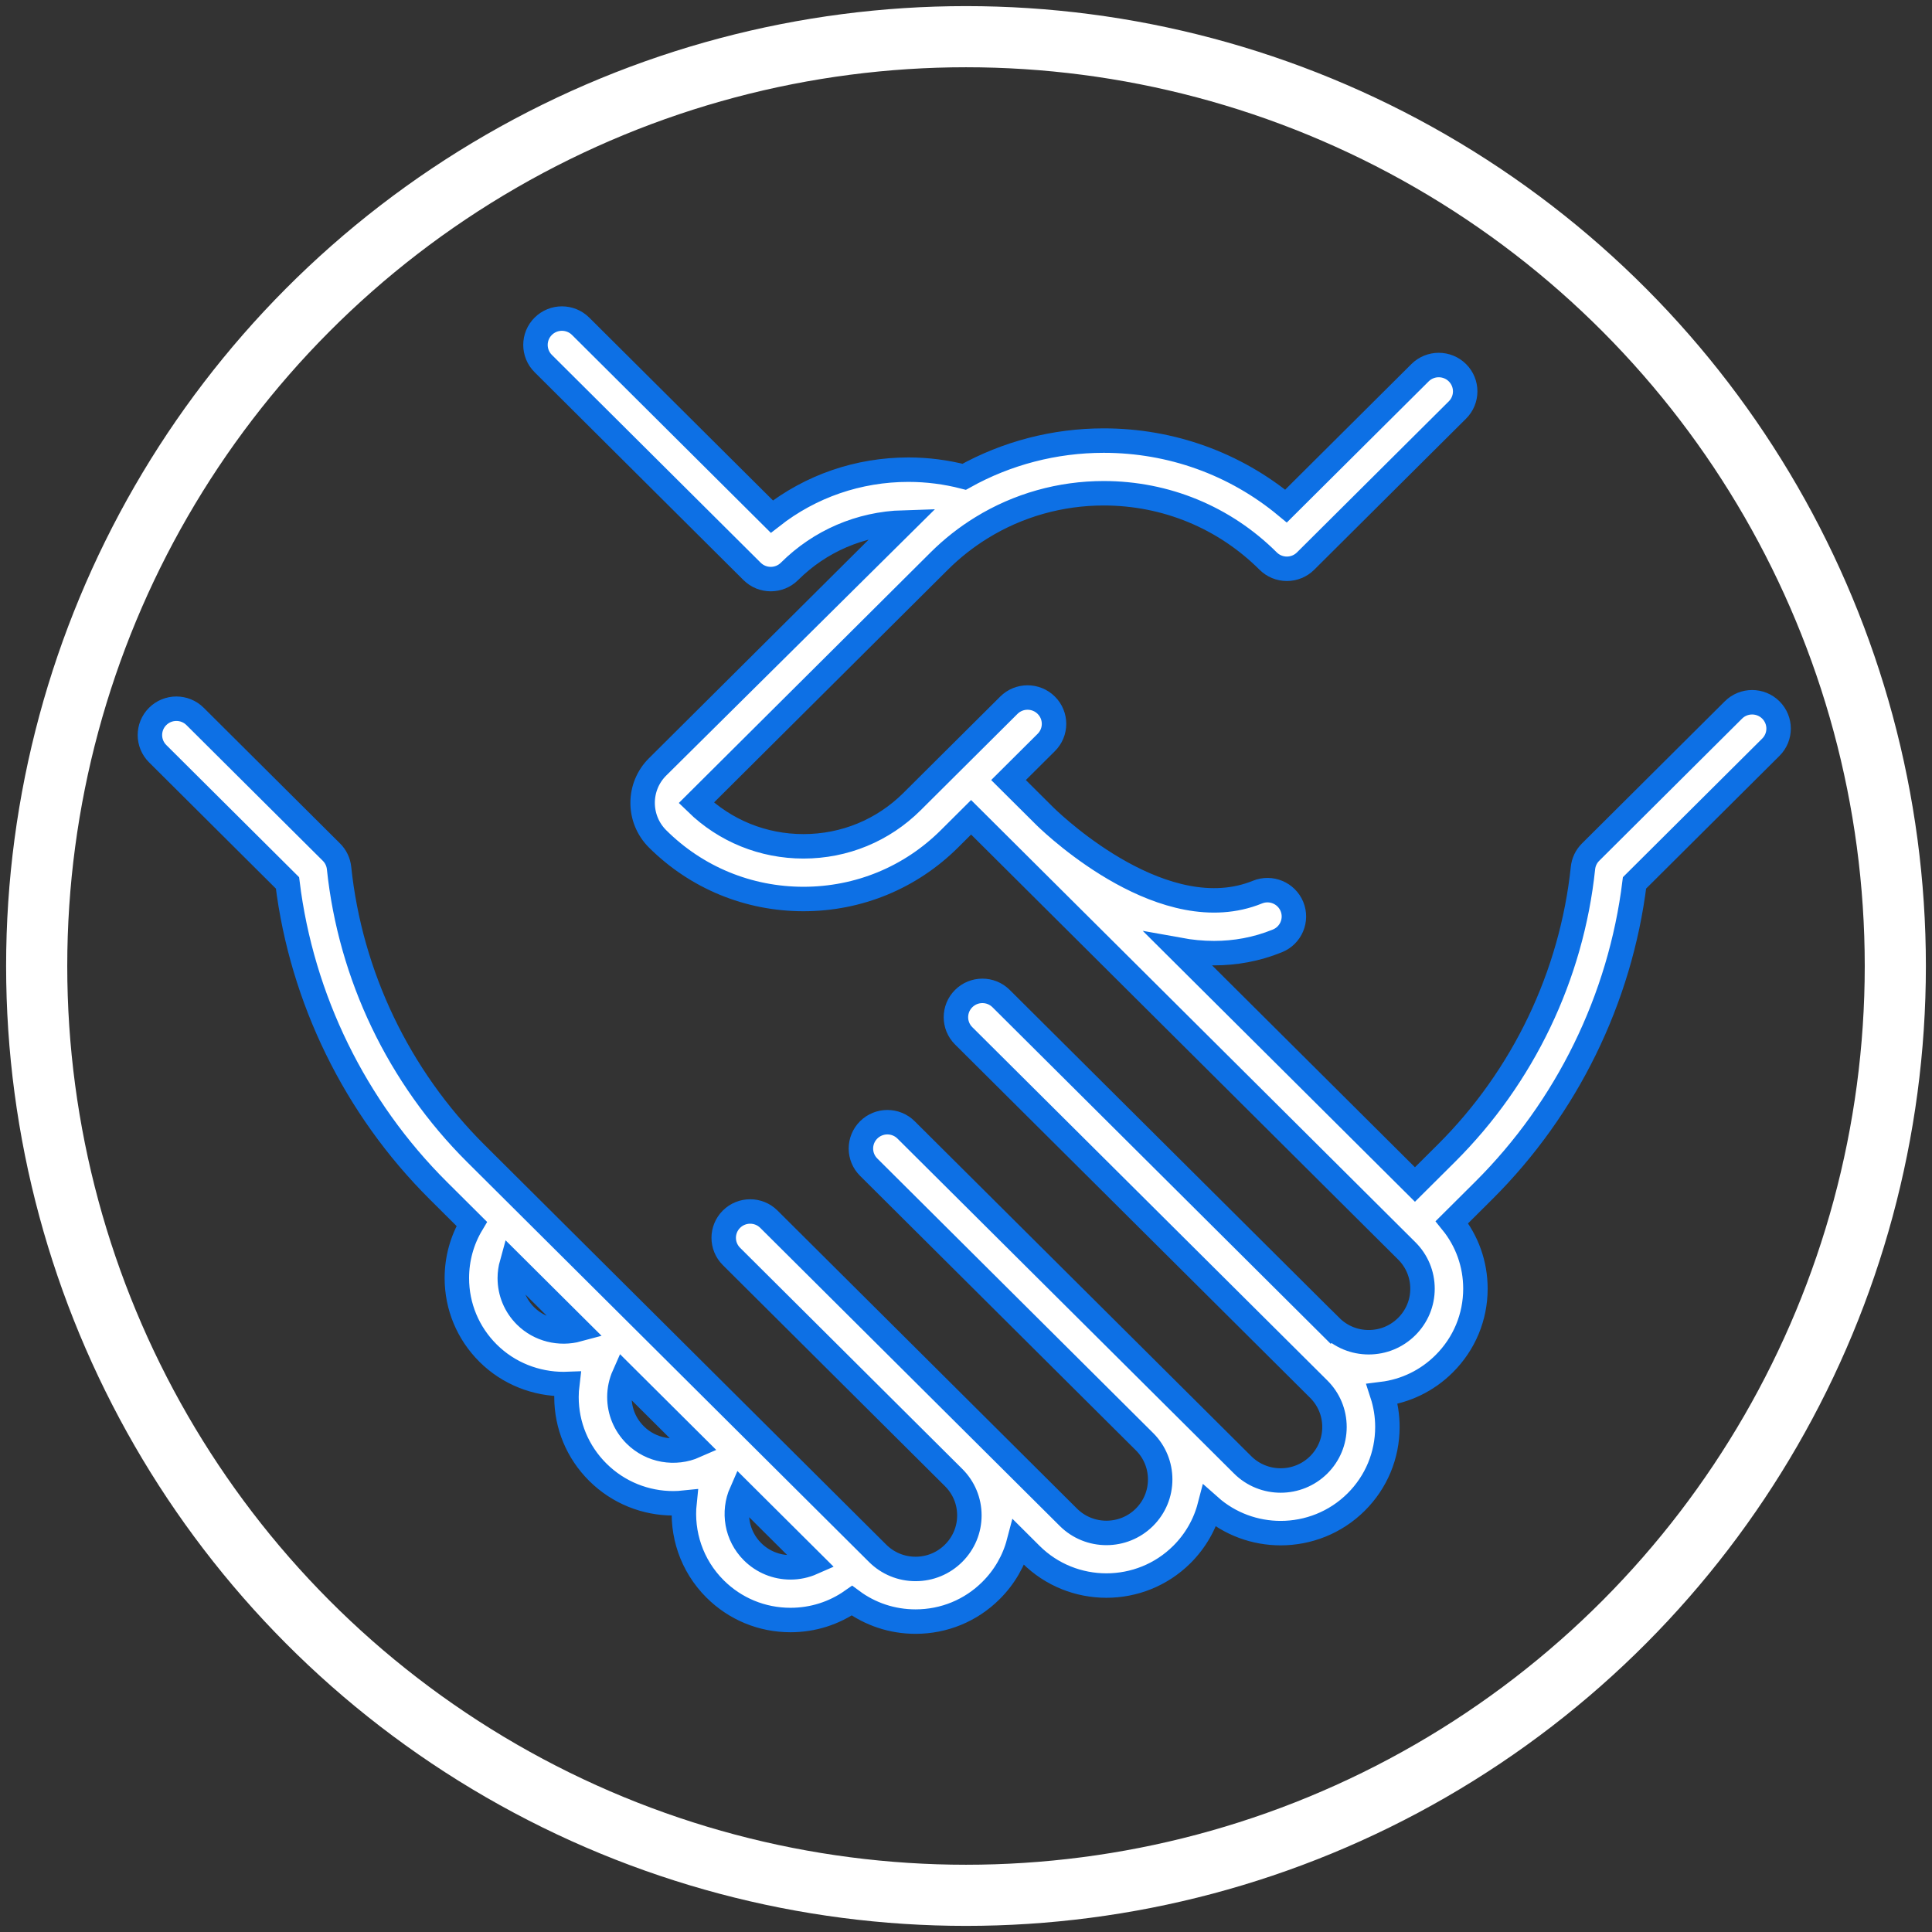 <?xml version="1.0" encoding="UTF-8"?>
<svg width="158px" height="158px" viewBox="0 0 158 158" version="1.1" xmlns="http://www.w3.org/2000/svg" xmlns:xlink="http://www.w3.org/1999/xlink">
    <rect x="0" y="0" width="158" height="158" fill="#333333" stroke="none"/>
    <!-- Generator: sketchtool 42 (36781) - http://www.bohemiancoding.com/sketch -->
    <title>F74508A9-F948-42EC-B5DB-2003C94837E6</title>
    <desc>Created with sketchtool.</desc>
    <defs></defs>
    <g id="Public-Content" stroke="none" stroke-width="1" fill="none" fill-rule="evenodd">
        <g id="Community-Partners-Page" transform="translate(-242, -133)">
            <g id="Group" transform="translate(245, 136)">
                <g id="handshake" transform="translate(9, 23)" stroke="#0D70E5" stroke-width="2" fill="#FFFFFF" fill-rule="nonzero">
                    <path d="M132.821,32.062 C131.975,31.221 130.605,31.221 129.76,32.062 L118.077,43.689 C117.726,44.038 117.507,44.497 117.456,44.988 C116.532,53.777 112.565,62.061 106.285,68.313 L103.715,70.87 L84.436,51.683 C85.367,51.852 86.319,51.948 87.282,51.948 C88.99,51.948 90.737,51.651 92.471,50.944 C93.577,50.494 94.107,49.236 93.655,48.135 C93.202,47.035 91.939,46.507 90.833,46.958 C83.316,50.017 74.476,41.745 73.492,40.792 C73.476,40.777 70.477,37.793 70.477,37.793 L73.565,34.72 C74.41,33.879 74.41,32.516 73.565,31.675 C72.719,30.833 71.349,30.833 70.504,31.675 L65.889,36.268 C65.888,36.268 65.888,36.268 65.888,36.269 C65.888,36.269 65.887,36.269 65.887,36.269 L62.587,39.554 C60.215,41.914 57.063,43.213 53.709,43.213 C50.406,43.213 47.298,41.951 44.942,39.659 L64.81,19.885 C65.862,18.839 67.031,17.918 68.287,17.148 C71.273,15.311 74.722,14.339 78.26,14.339 C83.343,14.339 88.12,16.309 91.711,19.885 C92.116,20.289 92.667,20.516 93.241,20.516 L93.241,20.516 C93.815,20.516 94.365,20.29 94.771,19.886 L107.19,7.529 C108.035,6.688 108.035,5.325 107.19,4.483 C106.345,3.642 104.975,3.642 104.13,4.483 L93.172,15.386 C88.991,11.919 83.772,10.032 78.26,10.032 C74.244,10.032 70.321,11.055 66.853,12.992 C65.367,12.608 63.838,12.41 62.292,12.41 C58.192,12.41 54.298,13.759 51.124,16.248 L35.485,0.684 C34.64,-0.157 33.27,-0.157 32.425,0.684 C31.58,1.525 31.58,2.889 32.425,3.73 L49.504,20.727 C49.926,21.148 50.48,21.358 51.034,21.358 C51.587,21.358 52.141,21.148 52.564,20.728 C55.063,18.242 58.353,16.834 61.866,16.728 C61.827,16.765 41.774,36.72 41.774,36.72 C40.148,38.338 40.147,40.975 41.774,42.6 C44.963,45.774 49.201,47.521 53.709,47.521 C58.219,47.521 62.458,45.774 65.647,42.6 L67.417,40.838 L103.045,76.296 C103.875,77.122 104.333,78.221 104.333,79.39 C104.333,80.559 103.875,81.658 103.044,82.486 C102.213,83.313 101.109,83.769 99.935,83.769 C98.761,83.769 97.657,83.313 96.826,82.485 L96.824,82.487 L69.871,55.664 C69.025,54.823 67.655,54.824 66.81,55.665 C65.965,56.506 65.965,57.87 66.81,58.711 L95.846,87.604 C96.676,88.431 97.134,89.53 97.134,90.699 C97.134,91.87 96.676,92.97 95.847,93.796 C94.13,95.503 91.338,95.503 89.624,93.797 L84.725,88.92 C84.7,88.895 84.675,88.869 84.65,88.844 C84.641,88.835 84.632,88.828 84.623,88.82 L62.1,66.405 C61.255,65.564 59.885,65.564 59.04,66.405 C58.195,67.246 58.195,68.609 59.04,69.45 L81.635,91.937 C82.438,92.756 82.88,93.84 82.88,94.989 C82.88,96.158 82.423,97.257 81.592,98.084 C79.878,99.791 77.088,99.79 75.373,98.084 L50.879,73.707 C50.034,72.866 48.664,72.866 47.819,73.707 C46.974,74.548 46.974,75.911 47.819,76.752 L65.988,94.835 C66.818,95.661 67.276,96.76 67.276,97.929 C67.276,99.098 66.818,100.197 65.986,101.026 C65.156,101.853 64.052,102.309 62.875,102.309 C61.701,102.309 60.597,101.853 59.766,101.024 L26.896,68.313 C20.615,62.059 16.649,53.776 15.728,44.988 C15.677,44.497 15.457,44.038 15.106,43.689 L3.954,32.59 C3.109,31.749 1.739,31.749 0.894,32.59 C0.049,33.431 0.049,34.795 0.894,35.636 L11.511,46.203 C12.68,55.683 17.038,64.591 23.836,71.359 L26.581,74.091 C25.787,75.418 25.362,76.938 25.362,78.522 C25.362,80.842 26.27,83.023 27.919,84.664 C29.605,86.339 31.85,87.189 34.099,87.189 C34.198,87.189 34.297,87.18 34.395,87.177 C34.352,87.53 34.327,87.887 34.327,88.248 C34.327,90.566 35.234,92.747 36.883,94.392 C38.585,96.086 40.82,96.94 43.058,96.94 C43.365,96.94 43.672,96.921 43.978,96.889 C43.714,99.406 44.547,102.017 46.479,103.943 C48.127,105.583 50.318,106.486 52.649,106.486 C54.474,106.486 56.212,105.93 57.672,104.903 C59.167,106.014 60.974,106.615 62.875,106.615 C65.21,106.615 67.403,105.71 69.048,104.069 C70.158,102.964 70.931,101.612 71.318,100.139 L72.312,101.129 C74.013,102.822 76.248,103.668 78.482,103.668 C80.716,103.668 82.951,102.821 84.652,101.129 C85.767,100.019 86.542,98.661 86.927,97.182 C88.576,98.647 90.654,99.38 92.733,99.38 C94.968,99.38 97.204,98.533 98.906,96.841 C100.554,95.201 101.462,93.019 101.462,90.697 C101.462,89.769 101.314,88.863 101.034,88.004 C102.948,87.767 104.72,86.91 106.105,85.529 C107.753,83.889 108.661,81.708 108.661,79.389 C108.661,77.387 107.983,75.489 106.738,73.952 L109.346,71.357 C116.142,64.591 120.5,55.683 121.672,46.202 L132.821,35.107 C133.666,34.267 133.666,32.903 132.821,32.062 Z M30.979,81.617 C30.148,80.791 29.691,79.691 29.691,78.522 C29.691,78.12 29.749,77.726 29.854,77.348 L35.264,82.731 C33.781,83.134 32.124,82.755 30.979,81.617 Z M39.945,91.348 C39.113,90.518 38.655,89.418 38.655,88.249 C38.655,87.629 38.787,87.031 39.031,86.481 L44.831,92.253 C43.214,92.967 41.263,92.659 39.945,91.348 Z M52.65,102.179 C51.475,102.178 50.371,101.723 49.541,100.898 C48.222,99.584 47.922,97.639 48.631,96.034 L54.429,101.803 C53.875,102.047 53.273,102.179 52.65,102.179 Z" id="Shape"></path>
                </g>
                <circle id="Oval-4" stroke="#FFFFFF" stroke-width="5" cx="76" cy="76" r="76"></circle>
            </g>
        </g>
    </g>
</svg>